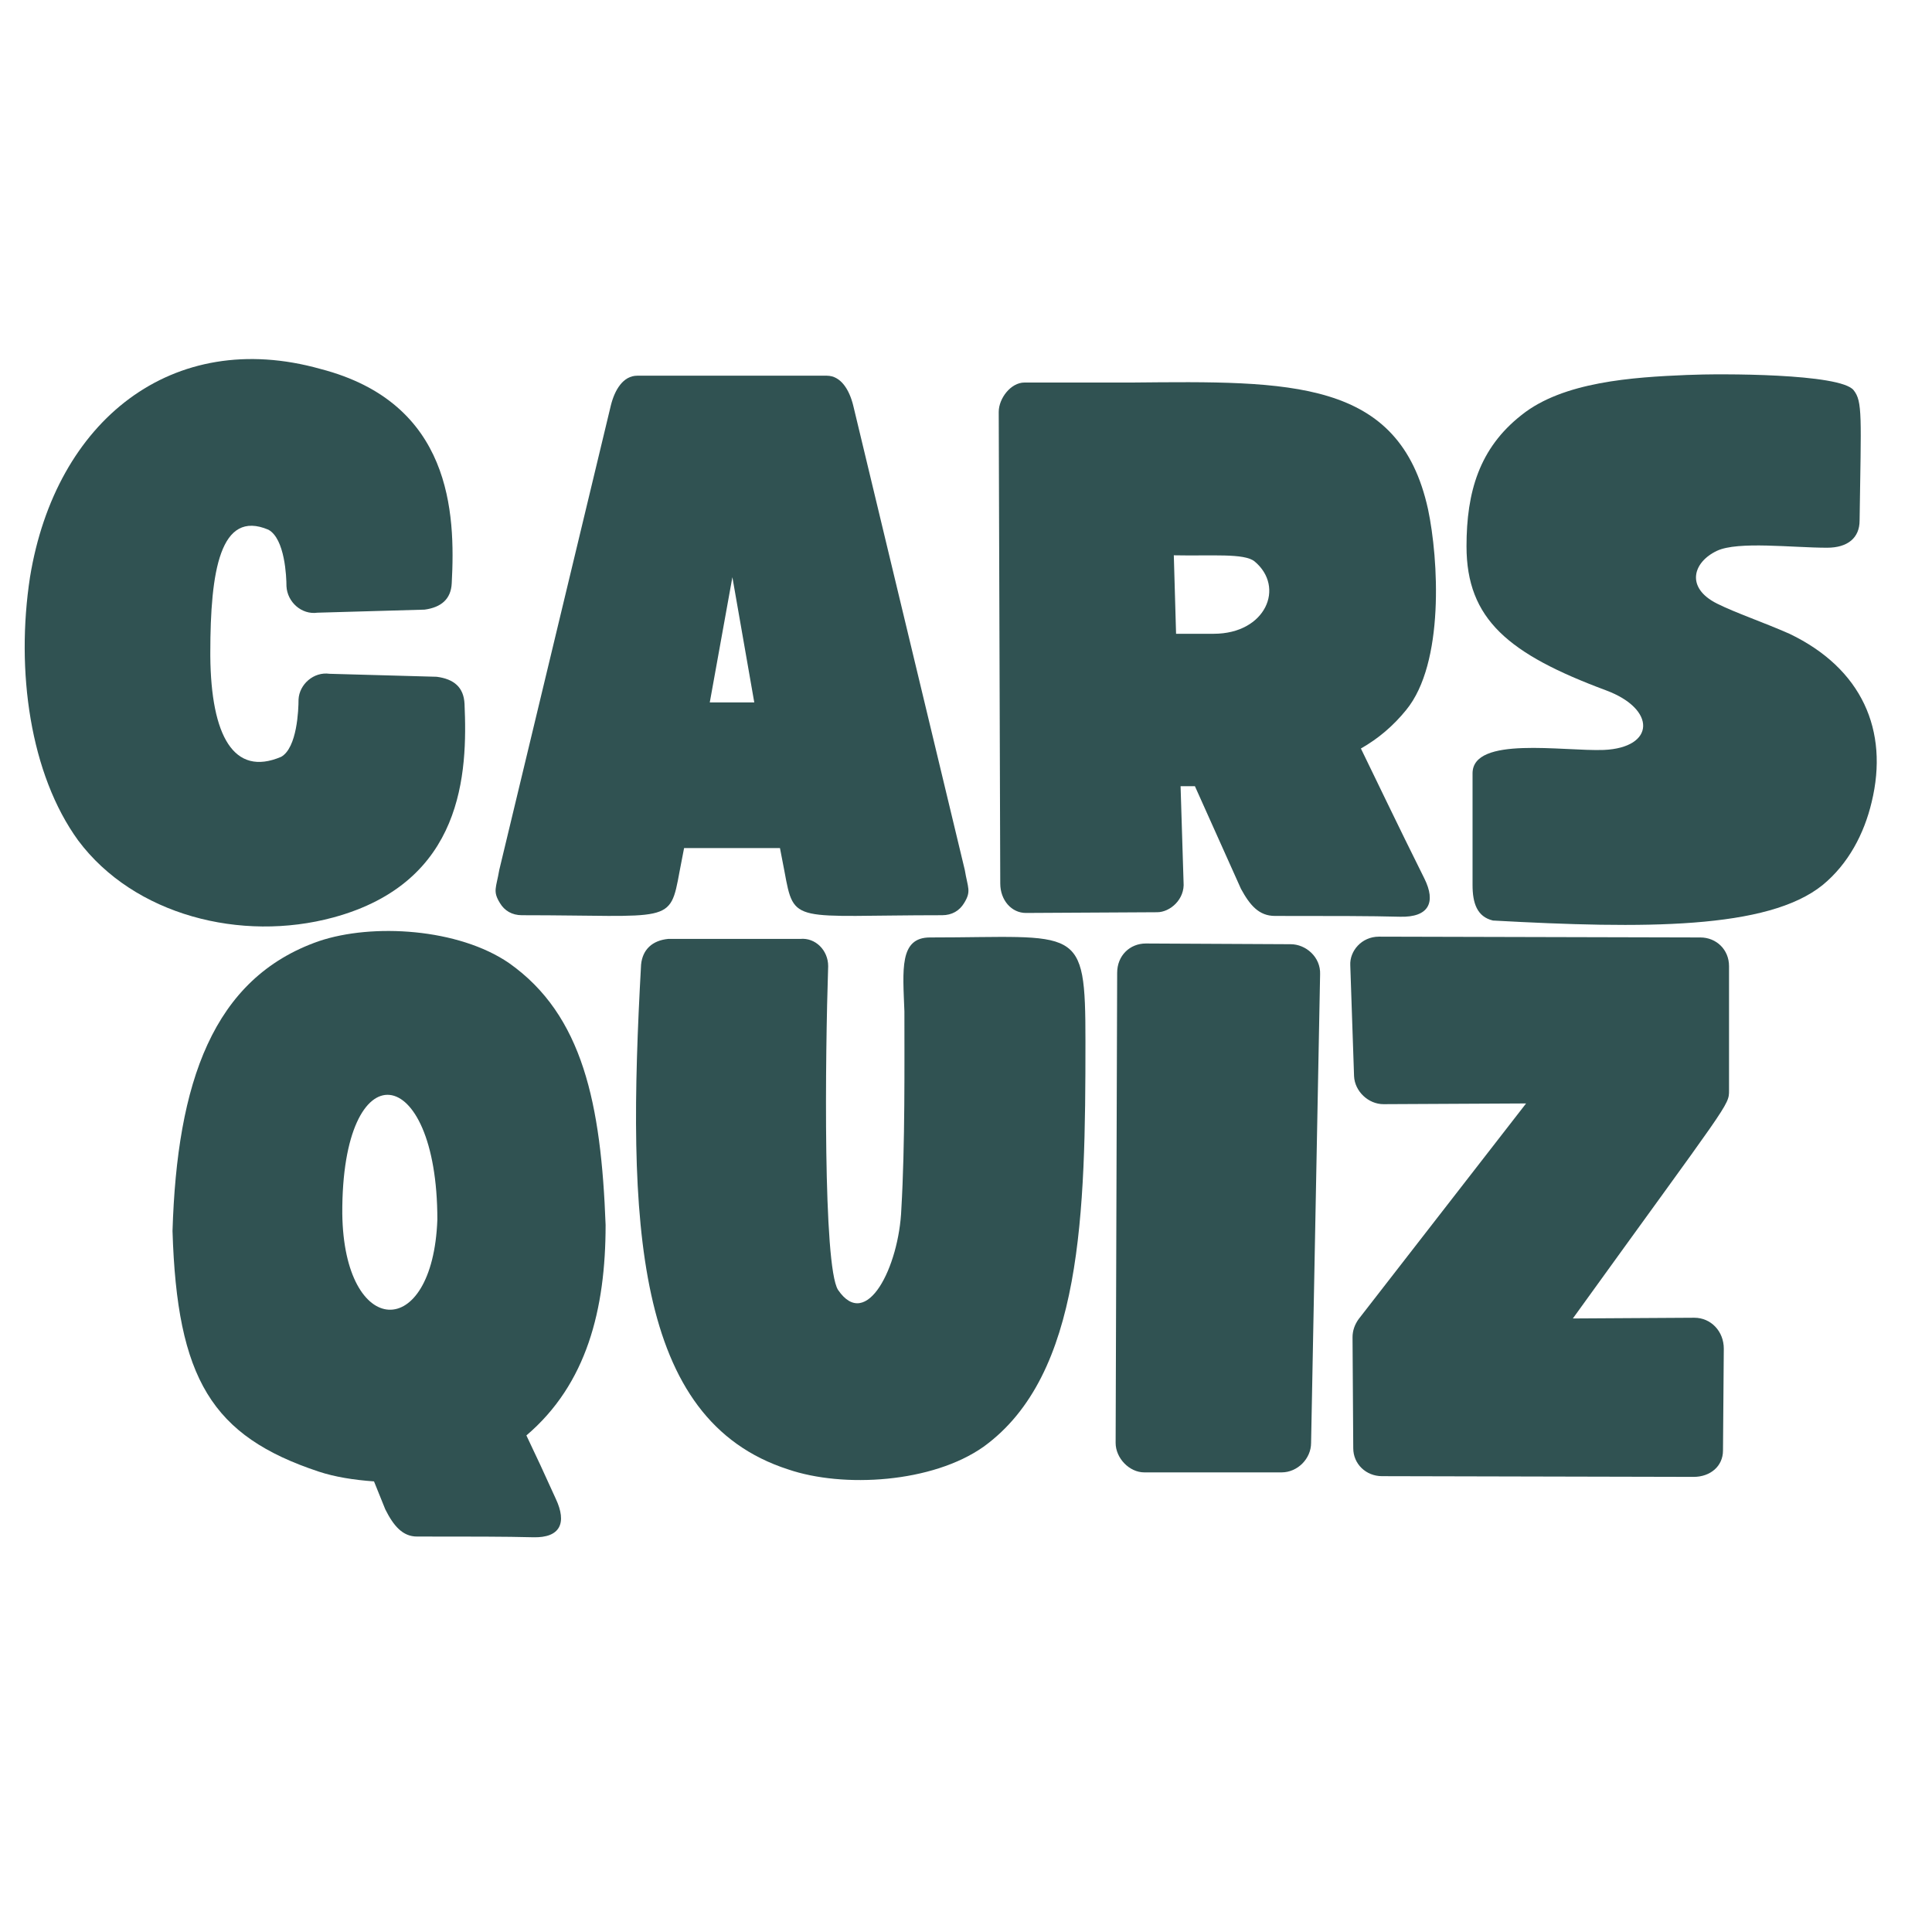 <svg xmlns="http://www.w3.org/2000/svg" xmlns:xlink="http://www.w3.org/1999/xlink" width="500" zoomAndPan="magnify" viewBox="0 0 375 375" height="500" preserveAspectRatio="xMidYMid meet" version="1.0"><defs><g/></defs><g fill="#305252" fill-opacity="1"><g transform="translate(4.79, 177.204)"><g><path d="M 59.906 0.875 C 85.234 -6 85.969 -27.234 85.375 -40.562 C 85.234 -43.797 83.328 -45.406 79.969 -45.844 L 59.172 -46.422 C 56.094 -46.859 53.312 -44.375 53.156 -41.453 C 53.156 -39.391 52.875 -32.078 49.797 -30.312 C 40.562 -26.359 36.172 -34.422 36.031 -49.797 L 36.031 -50.531 C 36.031 -66.344 37.938 -78.359 47.297 -74.391 C 50.531 -72.641 50.812 -65.172 50.812 -63.422 C 50.969 -60.344 53.75 -57.844 56.828 -58.281 L 77.625 -58.875 C 80.844 -59.312 82.75 -60.922 82.891 -64 C 83.625 -77.625 82.891 -99 57.406 -105.594 C 28.703 -113.641 6 -95.641 1.031 -65.172 C -1.75 -47.016 1.031 -26.953 10.391 -14.062 C 21.234 0.438 42.031 5.719 59.906 0.875 Z M 59.906 0.875 "/></g></g></g><g fill="#305252" fill-opacity="1"><g transform="translate(96.172, 177.204)"><g><path d="M 5.125 0.438 C 34.125 0.438 33.828 2.344 35.734 -8.062 L 36.609 -12.594 L 55.219 -12.594 L 56.094 -8.062 C 58 2.344 57.703 0.438 86.703 0.438 C 88.609 0.438 90.062 -0.438 90.953 -1.906 C 92.406 -4.25 91.672 -4.828 91.094 -8.344 L 69.422 -98.562 C 68.688 -101.484 67.078 -104.281 64.297 -104.281 L 27.531 -104.281 C 24.75 -104.281 23.141 -101.484 22.406 -98.562 L 0.734 -8.344 C 0.141 -4.828 -0.578 -4.25 0.875 -1.906 C 1.75 -0.438 3.219 0.438 5.125 0.438 Z M 41.594 -40.859 L 45.984 -65.172 L 50.234 -40.859 Z M 41.594 -40.859 "/></g></g></g><g fill="#305252" fill-opacity="1"><g transform="translate(193.852, 177.204)"><g><path d="M 77.906 0.734 C 83.484 0.875 84.938 -2.047 82.594 -6.734 C 77.188 -17.578 73.375 -25.625 70.297 -31.922 C 73.672 -33.828 76.594 -36.328 79.078 -39.391 C 86.547 -48.469 85.375 -68.688 83.328 -78.359 C 77.766 -103.688 56.672 -103.25 25.781 -102.953 L 4.984 -102.953 C 2.344 -102.953 0 -99.875 0 -97.25 L 0.297 -5.719 C 0.297 -2.484 2.484 0 5.266 0 L 30.75 -0.141 C 33.25 -0.141 36.172 -2.641 35.875 -6 L 35.297 -24.609 L 38.078 -24.609 L 47.016 -4.688 C 48.766 -1.469 50.531 0.578 53.609 0.578 C 64.578 0.578 72.203 0.578 77.906 0.734 Z M 33.984 -69.422 C 41.453 -69.266 47.594 -69.859 49.641 -68.25 C 55.656 -63.266 51.844 -54.188 41.734 -54.188 L 34.422 -54.188 Z M 33.984 -69.422 "/></g></g></g><g fill="#305252" fill-opacity="1"><g transform="translate(284.649, 177.204)"><g><path d="M 5.125 1.469 C 34.422 3.078 58.438 3.219 69.125 -5.422 C 74.109 -9.516 77.188 -15.375 78.641 -21.531 C 82.016 -35.438 76.734 -47.453 62.688 -54.188 C 57.703 -56.391 52.141 -58.281 48.625 -60.047 C 42.469 -63.125 43.938 -68.094 48.625 -70.297 C 52.719 -72.203 63.266 -70.891 70 -70.891 C 73.953 -70.891 76.297 -72.781 76.297 -76.156 C 76.594 -96.516 76.891 -99.297 75.125 -101.484 C 72.5 -104.719 49.359 -104.719 42.766 -104.422 C 32.219 -103.984 18.75 -103.109 10.688 -96.656 C 2.484 -90.219 0 -81.719 0 -71.172 C 0 -56.969 8.203 -50.234 27.094 -43.203 C 36.906 -39.547 36.609 -32.078 26.656 -31.641 C 18.75 -31.344 1.172 -34.422 1.172 -27.094 L 1.172 -5.422 C 1.172 -1.906 2.047 0.734 5.125 1.469 Z M 5.125 1.469 "/></g></g></g><g fill="#305252" fill-opacity="1"><g transform="translate(33.485, 285.788)"><g><path d="M 70 12.594 C 75.281 12.734 76.594 9.812 74.391 5.125 C 72.344 0.578 70.438 -3.516 68.688 -7.172 C 80.406 -17.141 84.062 -31.641 84.062 -48.031 C 83.188 -71.469 79.672 -88.75 65.312 -98.859 C 55.5 -105.594 38.812 -106.625 28.406 -103.109 C 7.766 -95.922 0.875 -75.562 0 -46.859 C 0.875 -18.156 7.609 -7.031 28.406 -0.141 C 31.484 0.875 35.156 1.469 39.109 1.75 L 41.297 7.172 C 42.906 10.391 44.672 12.453 47.453 12.453 C 57.703 12.453 64.734 12.453 70 12.594 Z M 32.953 -50.234 C 32.812 -82.312 51.406 -79.969 51.406 -49.062 C 50.531 -25.188 33.25 -25.922 32.953 -50.234 Z M 32.953 -50.234 "/></g></g></g><g fill="#305252" fill-opacity="1"><g transform="translate(123.403, 285.788)"><g><path d="M 29.578 -0.578 C 40.281 3.078 57.562 2.047 67.516 -4.984 C 86.703 -18.891 87.281 -50.234 87.281 -83.625 C 87.281 -106.625 86.109 -103.828 57.109 -103.828 C 51.109 -103.828 51.844 -97.531 52.141 -89.484 C 52.141 -79.531 52.281 -63.562 51.547 -51.109 C 51.109 -39.984 44.812 -27.234 39.25 -35.438 C 36.328 -40.125 36.766 -80.984 37.344 -98.266 C 37.344 -101.344 34.859 -103.828 31.922 -103.547 L 6.297 -103.547 C 3.219 -103.25 1.312 -101.484 1.031 -98.562 C -1.75 -48.625 -0.438 -10.25 29.578 -0.578 Z M 29.578 -0.578 "/></g></g></g><g fill="#305252" fill-opacity="1"><g transform="translate(216.543, 285.788)"><g><path d="M 32.219 0 C 35.297 0 37.938 -2.641 37.938 -5.719 L 39.688 -96.656 C 39.828 -100.031 36.906 -102.516 33.984 -102.516 L 5.859 -102.656 C 2.781 -102.656 0.297 -100.328 0.297 -96.953 L 0 -5.719 C 0 -2.781 2.641 0 5.562 0 Z M 32.219 0 "/></g></g></g><g fill="#305252" fill-opacity="1"><g transform="translate(262.088, 285.788)"><g><path d="M 6.156 0.734 L 66.641 0.875 C 69.859 0.875 72.344 -1.172 72.344 -4.25 L 72.5 -24.016 C 72.5 -27.391 70 -30.016 66.781 -30.016 L 43.203 -29.875 C 73.516 -71.906 73.516 -71.172 73.516 -74.109 L 73.516 -98.266 C 73.516 -101.484 71.031 -103.828 67.953 -103.828 L 5.562 -103.984 C 2.203 -103.984 -0.141 -101.203 0 -98.422 L 0.734 -76.891 C 0.875 -73.953 3.516 -71.469 6.438 -71.469 L 34.125 -71.609 L 1.609 -29.734 C 0.875 -28.703 0.438 -27.531 0.438 -26.219 L 0.578 -4.688 C 0.578 -1.609 3.078 0.734 6.156 0.734 Z M 6.156 0.734 "/></g></g></g></svg>